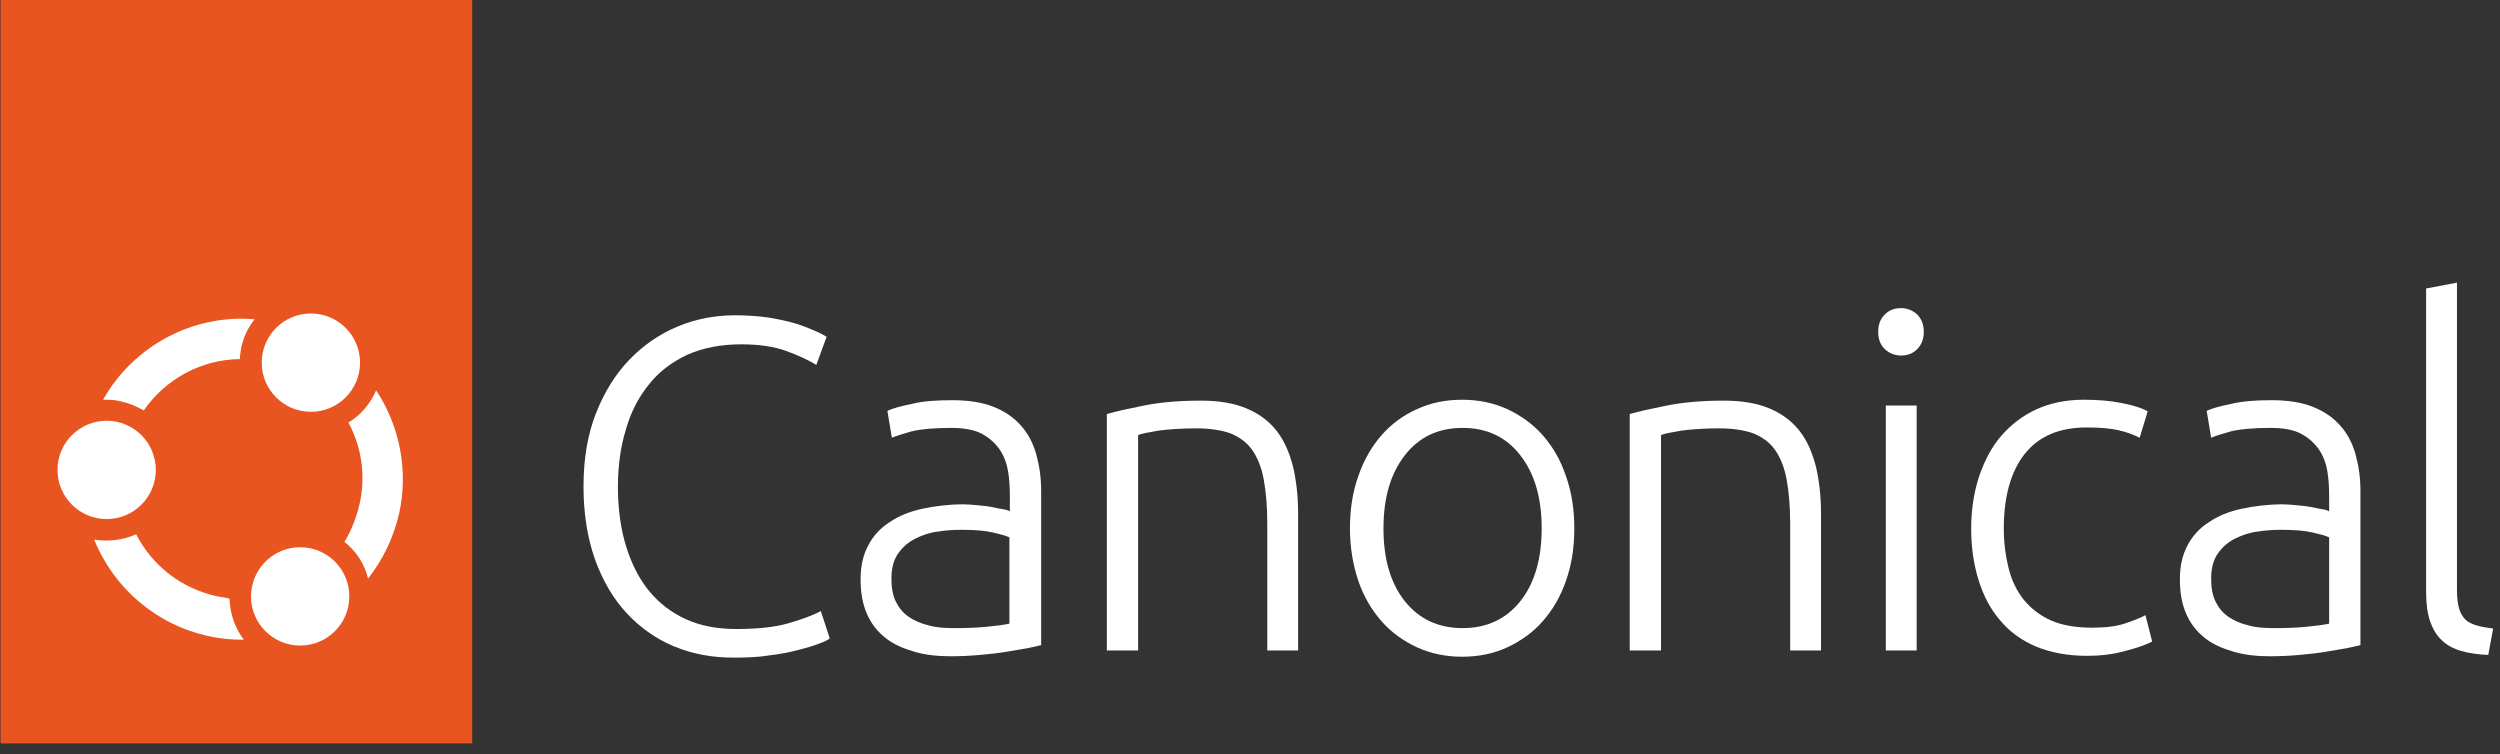 <svg width="126" height="38" viewBox="0 0 126 38" fill="none" xmlns="http://www.w3.org/2000/svg">
<rect x="0" y="0" width="126" height="38" fill="#333333" stroke="none"/>
<g clip-path="url(#clip0_6075_29221)">
<path d="M36.954 33.144C35.896 33.144 34.905 32.964 33.981 32.581C33.058 32.198 32.269 31.635 31.594 30.914C30.918 30.193 30.377 29.27 29.994 28.211C29.611 27.13 29.409 25.914 29.409 24.517C29.409 23.143 29.611 21.904 30.039 20.823C30.467 19.742 31.03 18.841 31.729 18.12C32.427 17.399 33.238 16.836 34.161 16.453C35.085 16.07 36.053 15.89 37.044 15.89C37.675 15.89 38.238 15.935 38.734 16.003C39.252 16.093 39.68 16.183 40.063 16.296C40.446 16.408 40.761 16.544 41.031 16.656C41.302 16.769 41.504 16.881 41.662 16.971L41.144 18.39C40.739 18.143 40.243 17.918 39.635 17.692C39.027 17.467 38.261 17.354 37.36 17.354C36.324 17.354 35.423 17.535 34.657 17.872C33.891 18.233 33.238 18.706 32.72 19.359C32.202 19.99 31.796 20.756 31.549 21.634C31.278 22.512 31.143 23.481 31.143 24.54C31.143 25.598 31.278 26.634 31.549 27.513C31.819 28.391 32.202 29.157 32.697 29.765C33.215 30.396 33.824 30.869 34.567 31.207C35.31 31.545 36.144 31.702 37.112 31.702C38.171 31.702 39.049 31.612 39.747 31.41C40.446 31.207 40.986 31.004 41.369 30.801L41.82 32.175C41.707 32.266 41.527 32.356 41.257 32.446C40.986 32.558 40.648 32.648 40.22 32.761C39.815 32.874 39.319 32.964 38.779 33.031C38.238 33.121 37.63 33.144 36.954 33.144Z" fill="white"/>
<path d="M48.014 20.17C48.825 20.17 49.523 20.282 50.086 20.508C50.649 20.733 51.1 21.048 51.46 21.454C51.82 21.859 52.068 22.332 52.226 22.895C52.383 23.459 52.474 24.067 52.474 24.72V32.513C52.316 32.558 52.091 32.603 51.775 32.671C51.483 32.716 51.122 32.784 50.717 32.851C50.311 32.919 49.883 32.964 49.388 33.009C48.892 33.054 48.397 33.076 47.901 33.076C47.248 33.076 46.64 33.009 46.099 32.851C45.559 32.694 45.063 32.491 44.658 32.175C44.252 31.86 43.937 31.477 43.712 30.982C43.486 30.486 43.374 29.901 43.374 29.202C43.374 28.504 43.509 27.963 43.757 27.49C44.005 27.017 44.365 26.612 44.838 26.319C45.288 26.004 45.852 25.779 46.482 25.643C47.113 25.508 47.811 25.418 48.554 25.418C48.78 25.418 49.005 25.441 49.253 25.463C49.5 25.486 49.748 25.508 49.973 25.553C50.199 25.598 50.401 25.643 50.559 25.666C50.717 25.688 50.852 25.733 50.897 25.779V25.013C50.897 24.585 50.874 24.157 50.807 23.751C50.739 23.346 50.604 22.985 50.379 22.648C50.154 22.332 49.861 22.062 49.478 21.859C49.095 21.657 48.577 21.566 47.946 21.566C47.045 21.566 46.37 21.634 45.919 21.747C45.468 21.882 45.153 21.972 44.95 22.062L44.725 20.71C44.995 20.575 45.423 20.463 45.987 20.35C46.527 20.215 47.203 20.17 48.014 20.17ZM48.149 31.657C48.757 31.657 49.275 31.635 49.726 31.59C50.176 31.545 50.559 31.5 50.874 31.432V27.085C50.694 26.995 50.424 26.927 50.041 26.837C49.658 26.747 49.14 26.702 48.464 26.702C48.081 26.702 47.676 26.724 47.27 26.792C46.865 26.837 46.482 26.972 46.122 27.152C45.761 27.333 45.491 27.58 45.266 27.896C45.041 28.211 44.928 28.639 44.928 29.157C44.928 29.608 44.995 30.013 45.153 30.328C45.311 30.644 45.514 30.892 45.806 31.094C46.077 31.274 46.415 31.432 46.82 31.522C47.203 31.635 47.653 31.657 48.149 31.657Z" fill="white"/>
<path d="M55.785 20.868C56.235 20.733 56.866 20.598 57.654 20.44C58.443 20.282 59.389 20.192 60.515 20.192C61.461 20.192 62.227 20.328 62.857 20.598C63.488 20.868 63.984 21.251 64.367 21.747C64.749 22.242 64.997 22.85 65.177 23.549C65.335 24.247 65.425 25.013 65.425 25.869V32.783H63.871V26.387C63.871 25.508 63.803 24.765 63.691 24.157C63.578 23.549 63.376 23.053 63.105 22.67C62.835 22.287 62.452 22.017 62.002 21.837C61.551 21.679 60.988 21.589 60.29 21.589C59.569 21.589 58.916 21.634 58.398 21.701C57.857 21.792 57.519 21.859 57.361 21.927V32.783H55.785V20.868Z" fill="white"/>
<path d="M79.345 26.634C79.345 27.603 79.21 28.481 78.917 29.292C78.647 30.081 78.242 30.756 77.746 31.319C77.25 31.883 76.642 32.31 75.966 32.626C75.291 32.941 74.525 33.099 73.692 33.099C72.858 33.099 72.115 32.941 71.417 32.626C70.741 32.31 70.133 31.883 69.637 31.319C69.142 30.756 68.736 30.081 68.466 29.292C68.196 28.504 68.038 27.603 68.038 26.634C68.038 25.666 68.173 24.787 68.466 23.977C68.736 23.188 69.142 22.49 69.637 21.927C70.133 21.364 70.741 20.913 71.417 20.62C72.092 20.305 72.858 20.147 73.692 20.147C74.525 20.147 75.268 20.305 75.966 20.62C76.642 20.936 77.25 21.364 77.746 21.927C78.242 22.49 78.647 23.166 78.917 23.977C79.21 24.787 79.345 25.666 79.345 26.634ZM77.701 26.634C77.701 25.08 77.341 23.864 76.62 22.94C75.899 22.017 74.93 21.566 73.714 21.566C72.498 21.566 71.529 22.017 70.808 22.94C70.088 23.864 69.727 25.08 69.727 26.634C69.727 28.189 70.088 29.405 70.808 30.306C71.529 31.207 72.498 31.657 73.714 31.657C74.93 31.657 75.899 31.207 76.62 30.306C77.341 29.405 77.701 28.166 77.701 26.634Z" fill="white"/>
<path d="M82.138 20.868C82.589 20.733 83.219 20.598 84.008 20.44C84.796 20.282 85.742 20.192 86.868 20.192C87.814 20.192 88.58 20.328 89.211 20.598C89.842 20.868 90.337 21.251 90.72 21.747C91.103 22.242 91.351 22.85 91.531 23.549C91.689 24.247 91.779 25.013 91.779 25.869V32.783H90.225V26.387C90.225 25.508 90.157 24.765 90.044 24.157C89.932 23.549 89.729 23.053 89.459 22.67C89.188 22.287 88.805 22.017 88.355 21.837C87.904 21.679 87.341 21.589 86.643 21.589C85.922 21.589 85.269 21.634 84.751 21.701C84.21 21.792 83.873 21.859 83.715 21.927V32.783H82.138V20.868Z" fill="white"/>
<path d="M96.959 16.724C96.959 17.084 96.847 17.377 96.621 17.602C96.396 17.827 96.126 17.918 95.811 17.918C95.495 17.918 95.225 17.805 95 17.602C94.775 17.377 94.662 17.107 94.662 16.724C94.662 16.341 94.775 16.07 95 15.845C95.225 15.62 95.495 15.53 95.811 15.53C96.126 15.53 96.396 15.643 96.621 15.845C96.847 16.07 96.959 16.363 96.959 16.724ZM96.599 32.784H95.045V20.44H96.599V32.784Z" fill="white"/>
<path d="M105.181 33.054C104.235 33.054 103.379 32.896 102.658 32.603C101.937 32.31 101.307 31.86 100.834 31.297C100.338 30.734 99.978 30.058 99.73 29.27C99.482 28.481 99.347 27.603 99.347 26.657C99.347 25.711 99.482 24.81 99.752 23.999C100.023 23.211 100.383 22.512 100.879 21.949C101.374 21.386 101.96 20.936 102.658 20.62C103.356 20.305 104.145 20.147 105.023 20.147C105.699 20.147 106.307 20.192 106.893 20.305C107.478 20.418 107.929 20.553 108.244 20.733L107.839 22.062C107.523 21.904 107.163 21.769 106.757 21.679C106.352 21.589 105.834 21.544 105.158 21.544C103.784 21.544 102.748 21.994 102.05 22.873C101.352 23.751 100.991 25.013 100.991 26.634C100.991 27.355 101.081 28.031 101.239 28.662C101.397 29.292 101.667 29.81 102.005 30.238C102.365 30.666 102.816 31.027 103.379 31.274C103.942 31.522 104.64 31.635 105.451 31.635C106.127 31.635 106.69 31.567 107.14 31.41C107.591 31.252 107.929 31.117 108.131 31.004L108.469 32.333C108.176 32.491 107.726 32.648 107.118 32.806C106.487 32.986 105.834 33.054 105.181 33.054Z" fill="white"/>
<path d="M114.506 20.17C115.317 20.17 116.015 20.282 116.578 20.508C117.141 20.733 117.592 21.048 117.952 21.454C118.312 21.859 118.56 22.332 118.718 22.895C118.875 23.459 118.966 24.067 118.966 24.72V32.513C118.808 32.558 118.583 32.603 118.267 32.671C117.975 32.716 117.614 32.784 117.209 32.851C116.803 32.919 116.375 32.964 115.88 33.009C115.384 33.054 114.889 33.076 114.393 33.076C113.74 33.076 113.132 33.009 112.591 32.851C112.051 32.694 111.555 32.491 111.15 32.175C110.744 31.86 110.429 31.477 110.204 30.982C109.978 30.486 109.866 29.901 109.866 29.202C109.866 28.504 110.001 27.963 110.249 27.49C110.496 27.017 110.857 26.612 111.33 26.319C111.78 26.004 112.343 25.779 112.974 25.643C113.605 25.508 114.303 25.418 115.046 25.418C115.272 25.418 115.497 25.441 115.745 25.463C115.992 25.486 116.24 25.508 116.465 25.553C116.691 25.598 116.893 25.643 117.051 25.666C117.209 25.688 117.344 25.733 117.389 25.779V25.013C117.389 24.585 117.366 24.157 117.299 23.751C117.231 23.346 117.096 22.985 116.871 22.648C116.646 22.332 116.353 22.062 115.97 21.859C115.587 21.657 115.069 21.566 114.438 21.566C113.537 21.566 112.861 21.634 112.411 21.747C111.96 21.882 111.645 21.972 111.442 22.062L111.217 20.71C111.487 20.575 111.915 20.463 112.479 20.35C113.042 20.215 113.717 20.17 114.506 20.17ZM114.663 31.657C115.272 31.657 115.79 31.635 116.24 31.59C116.691 31.545 117.074 31.5 117.389 31.432V27.085C117.209 26.995 116.938 26.927 116.555 26.837C116.173 26.747 115.654 26.702 114.979 26.702C114.596 26.702 114.19 26.724 113.785 26.792C113.38 26.837 112.997 26.972 112.636 27.152C112.276 27.333 112.006 27.58 111.78 27.896C111.555 28.211 111.442 28.639 111.442 29.157C111.442 29.608 111.51 30.013 111.668 30.328C111.825 30.644 112.028 30.892 112.321 31.094C112.591 31.274 112.929 31.432 113.334 31.522C113.717 31.635 114.168 31.657 114.663 31.657Z" fill="white"/>
<path d="M125.408 33.009C124.89 32.986 124.417 32.919 124.034 32.806C123.651 32.693 123.313 32.513 123.065 32.266C122.795 32.018 122.615 31.702 122.479 31.319C122.344 30.936 122.277 30.441 122.277 29.855V14.539L123.831 14.246V29.765C123.831 30.148 123.876 30.463 123.944 30.689C124.011 30.914 124.124 31.094 124.259 31.229C124.394 31.364 124.597 31.455 124.822 31.522C125.047 31.59 125.318 31.635 125.655 31.68L125.408 33.009Z" fill="white"/>
<path d="M23.8 -0.372H-0.076V37.468H23.8V-0.372Z" fill="#E95521"/>
<path d="M5.375 26.161C6.744 26.161 7.853 25.052 7.853 23.684C7.853 22.315 6.744 21.206 5.375 21.206C4.007 21.206 2.898 22.315 2.898 23.684C2.898 25.052 4.007 26.161 5.375 26.161Z" fill="white"/>
<path d="M15.669 20.755C17.037 20.755 18.146 19.646 18.146 18.278C18.146 16.909 17.037 15.8 15.669 15.8C14.3 15.8 13.191 16.909 13.191 18.278C13.191 19.646 14.3 20.755 15.669 20.755Z" fill="white"/>
<path d="M10.961 30.058C9.182 29.675 7.695 28.549 6.862 26.927C6.209 27.22 5.465 27.31 4.745 27.197C5.758 29.675 7.898 31.5 10.533 32.063C11.119 32.198 11.704 32.243 12.29 32.243C11.84 31.657 11.592 30.936 11.569 30.171C11.367 30.126 11.164 30.081 10.961 30.058Z" fill="white"/>
<path d="M15.128 32.536C16.497 32.536 17.606 31.426 17.606 30.058C17.606 28.69 16.497 27.58 15.128 27.58C13.76 27.58 12.651 28.69 12.651 30.058C12.651 31.426 13.76 32.536 15.128 32.536Z" fill="white"/>
<path d="M18.552 29.157C19.318 28.188 19.858 27.04 20.129 25.823C20.579 23.706 20.151 21.476 18.957 19.674C18.665 20.35 18.192 20.913 17.561 21.296C18.237 22.557 18.439 23.999 18.124 25.395C17.966 26.071 17.718 26.724 17.358 27.31C17.966 27.783 18.372 28.436 18.552 29.157Z" fill="white"/>
<path d="M5.195 20.147C5.263 20.147 5.33 20.147 5.375 20.147C5.623 20.147 5.871 20.17 6.119 20.237C6.524 20.327 6.907 20.485 7.245 20.688C8.348 19.089 10.15 18.12 12.088 18.098C12.088 17.917 12.133 17.715 12.155 17.534C12.268 16.994 12.493 16.521 12.831 16.093C9.745 15.822 6.727 17.422 5.195 20.147Z" fill="white"/>
</g>
<defs>
<clipPath id="clip0_6075_29221">
<rect width="125.793" height="38" fill="white" transform="translate(0.026)"/>
</clipPath>
</defs>
</svg>
